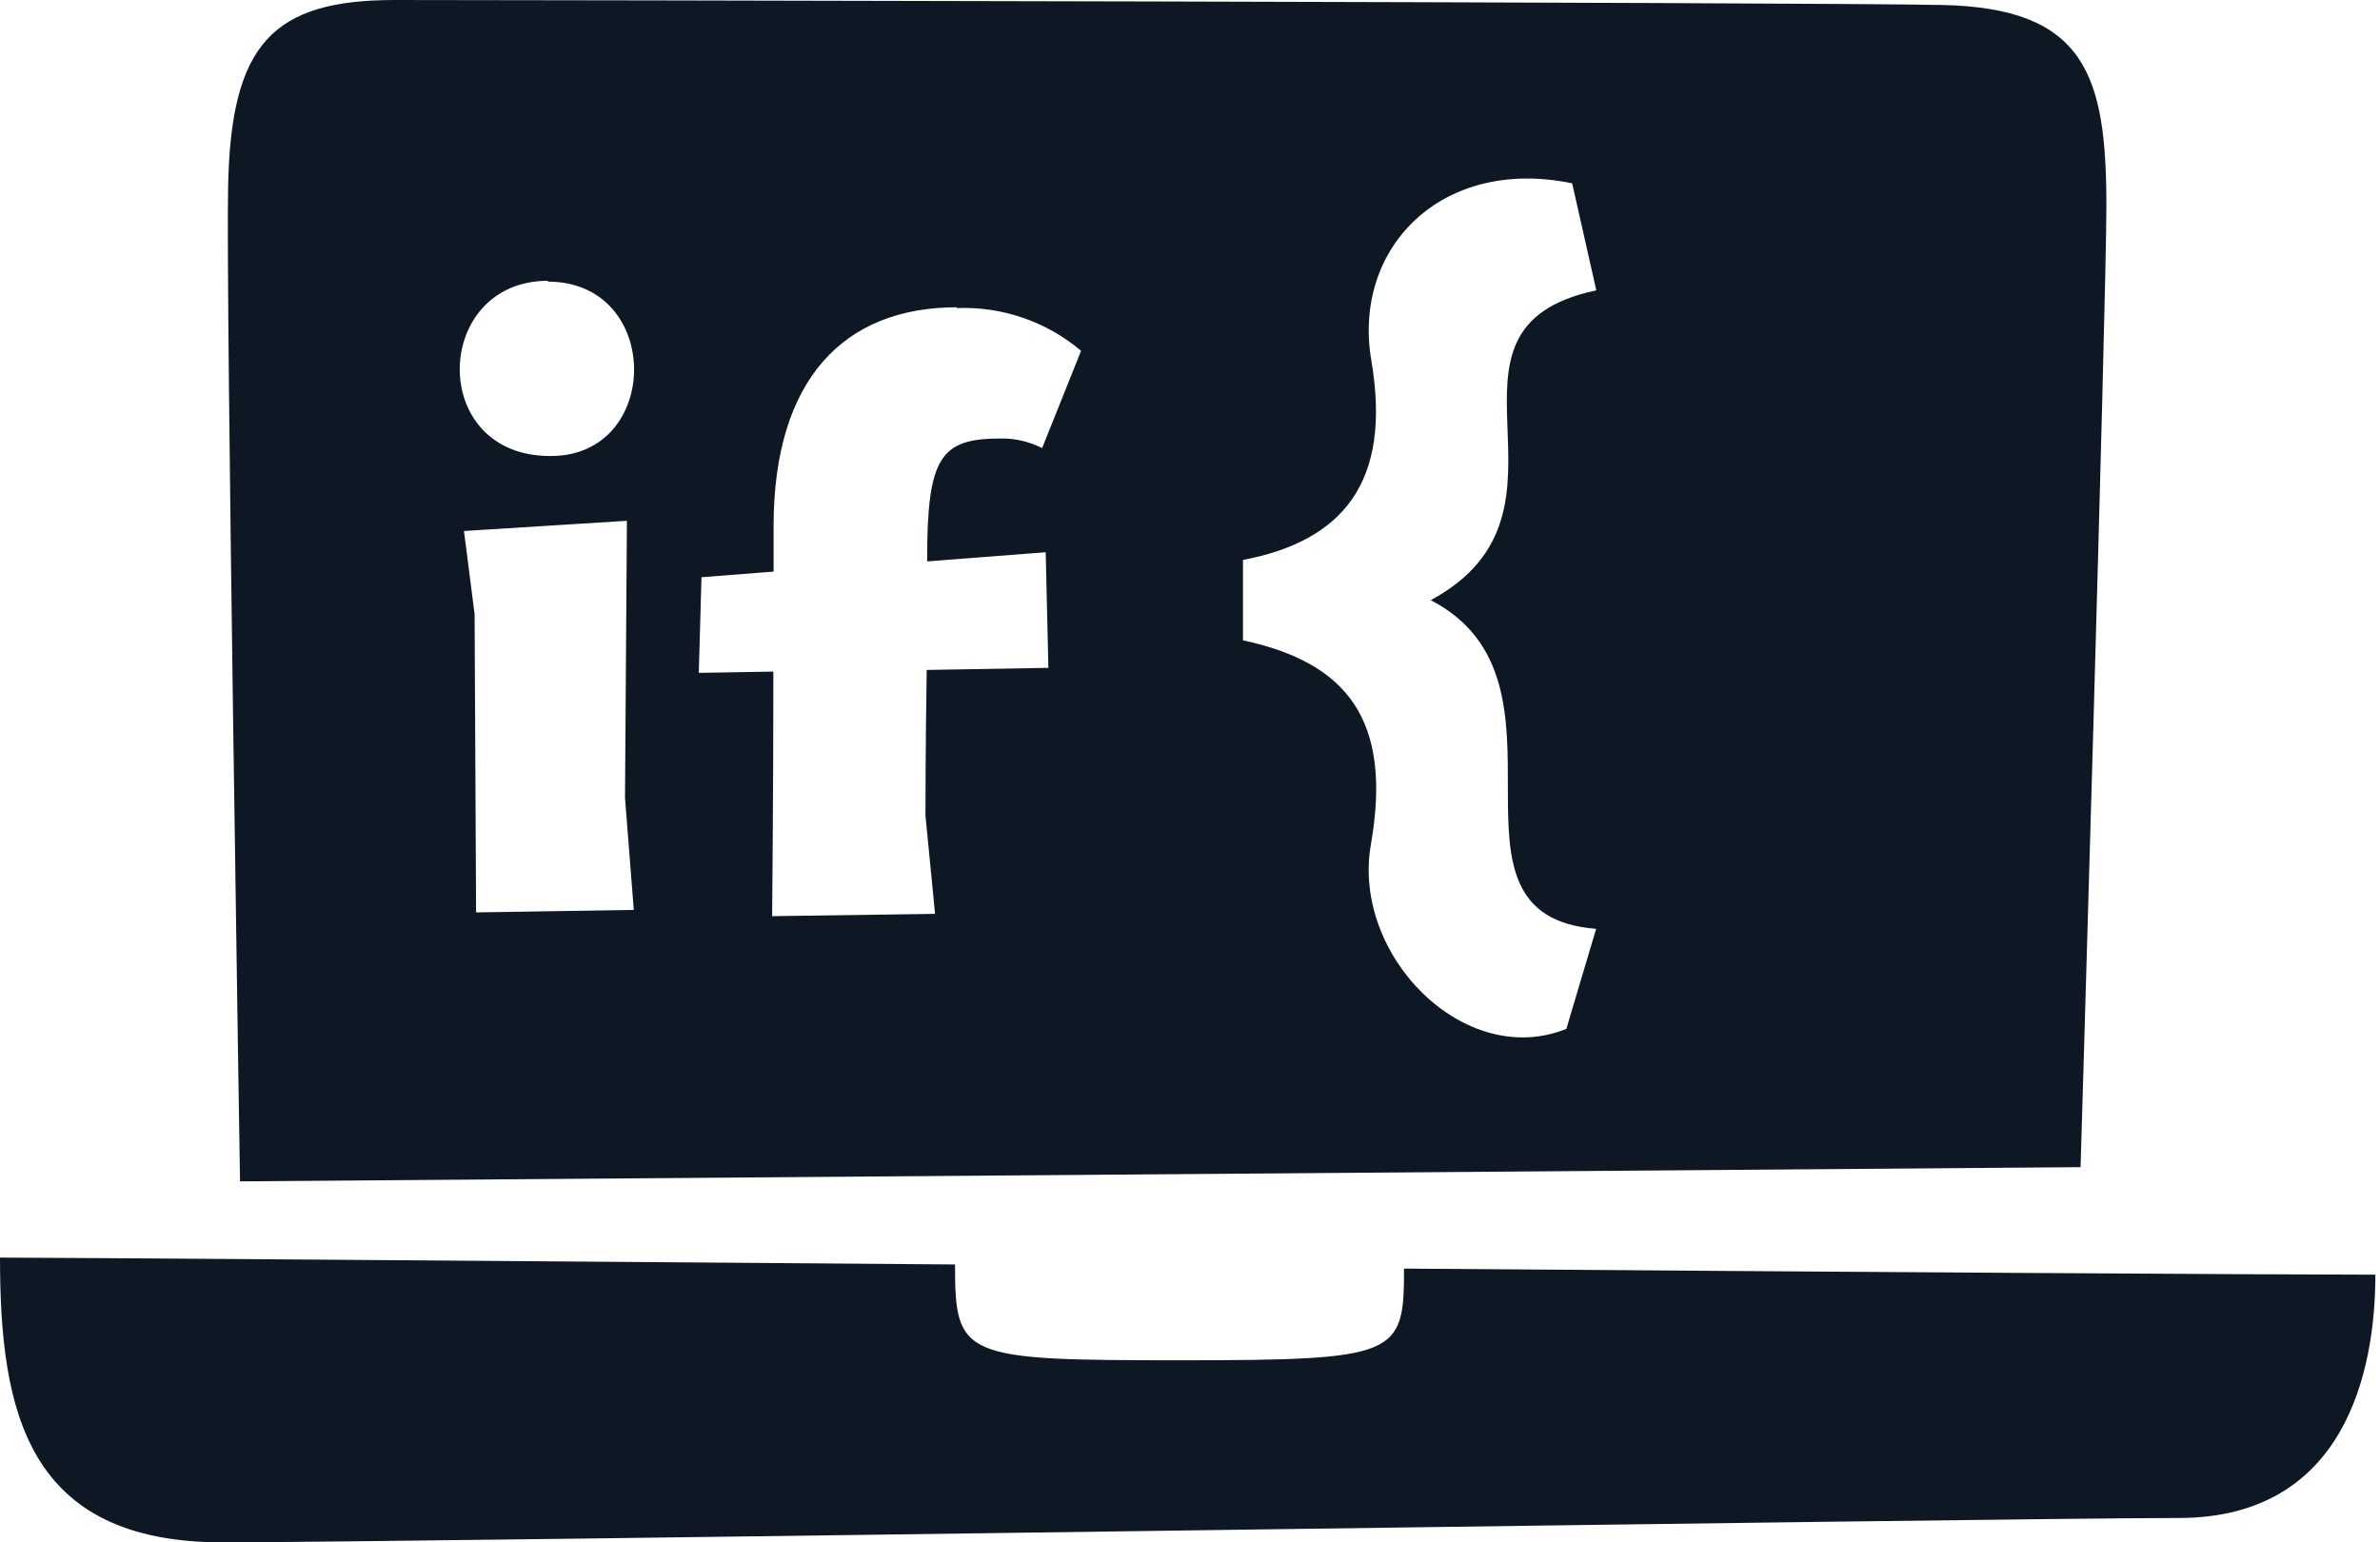 <svg width="54" height="35" viewBox="0 0 54 35" fill="none" xmlns="http://www.w3.org/2000/svg">
<path fill-rule="evenodd" clip-rule="evenodd" d="M5.446 26.808C5.446 26.765 5.12 6.656 5.176 4.217C5.242 1.016 6.169 0 8.958 0C11.189 0 41.197 0.052 44.062 0.113C47.324 0.18 47.792 1.716 47.792 4.68C47.792 6.84 47.206 26.486 47.206 26.486L5.446 26.808ZM10.768 13.936L10.802 20.705L14.38 20.648L14.181 18.105L14.224 11.818L10.527 12.05L10.768 13.936ZM12.432 6.372C9.818 6.372 9.695 10.348 12.48 10.348C15.023 10.367 15.037 6.391 12.432 6.391V6.372ZM21.707 6.973C19.14 6.973 17.552 8.618 17.552 11.941V12.971L15.916 13.099L15.855 15.269L17.547 15.24C17.547 18.034 17.519 20.79 17.519 20.79L21.216 20.738L20.998 18.512C20.998 18.512 20.998 16.956 21.026 15.203L23.787 15.155L23.726 12.532L21.036 12.74V12.683C21.036 10.362 21.348 9.951 22.7 9.951C23.028 9.945 23.352 10.02 23.645 10.168L24.529 7.961C23.743 7.296 22.736 6.95 21.707 6.991V6.973ZM36.215 6.571L35.671 4.16C32.703 3.545 30.679 5.635 31.114 8.178C31.587 10.958 30.453 12.277 28.202 12.707V14.531C30.566 15.037 31.596 16.342 31.105 19.159C30.66 21.683 33.232 24.279 35.539 23.348L36.215 21.078C32.301 20.771 36.04 15.472 32.462 13.619C36.239 11.586 32.074 7.464 36.215 6.59V6.571ZM26.789 30.868C31.733 30.868 31.856 30.76 31.856 28.788C41.892 28.864 51.668 28.926 53.895 28.926C53.895 31.138 53.195 34.447 49.432 34.447C45.371 34.447 9.483 35 5.049 35C0.615 35 0 32.041 0 28.538C0.988 28.538 10.929 28.609 21.669 28.694C21.665 30.816 21.844 30.868 26.789 30.868Z" fill="#0E1825"/>
</svg>
